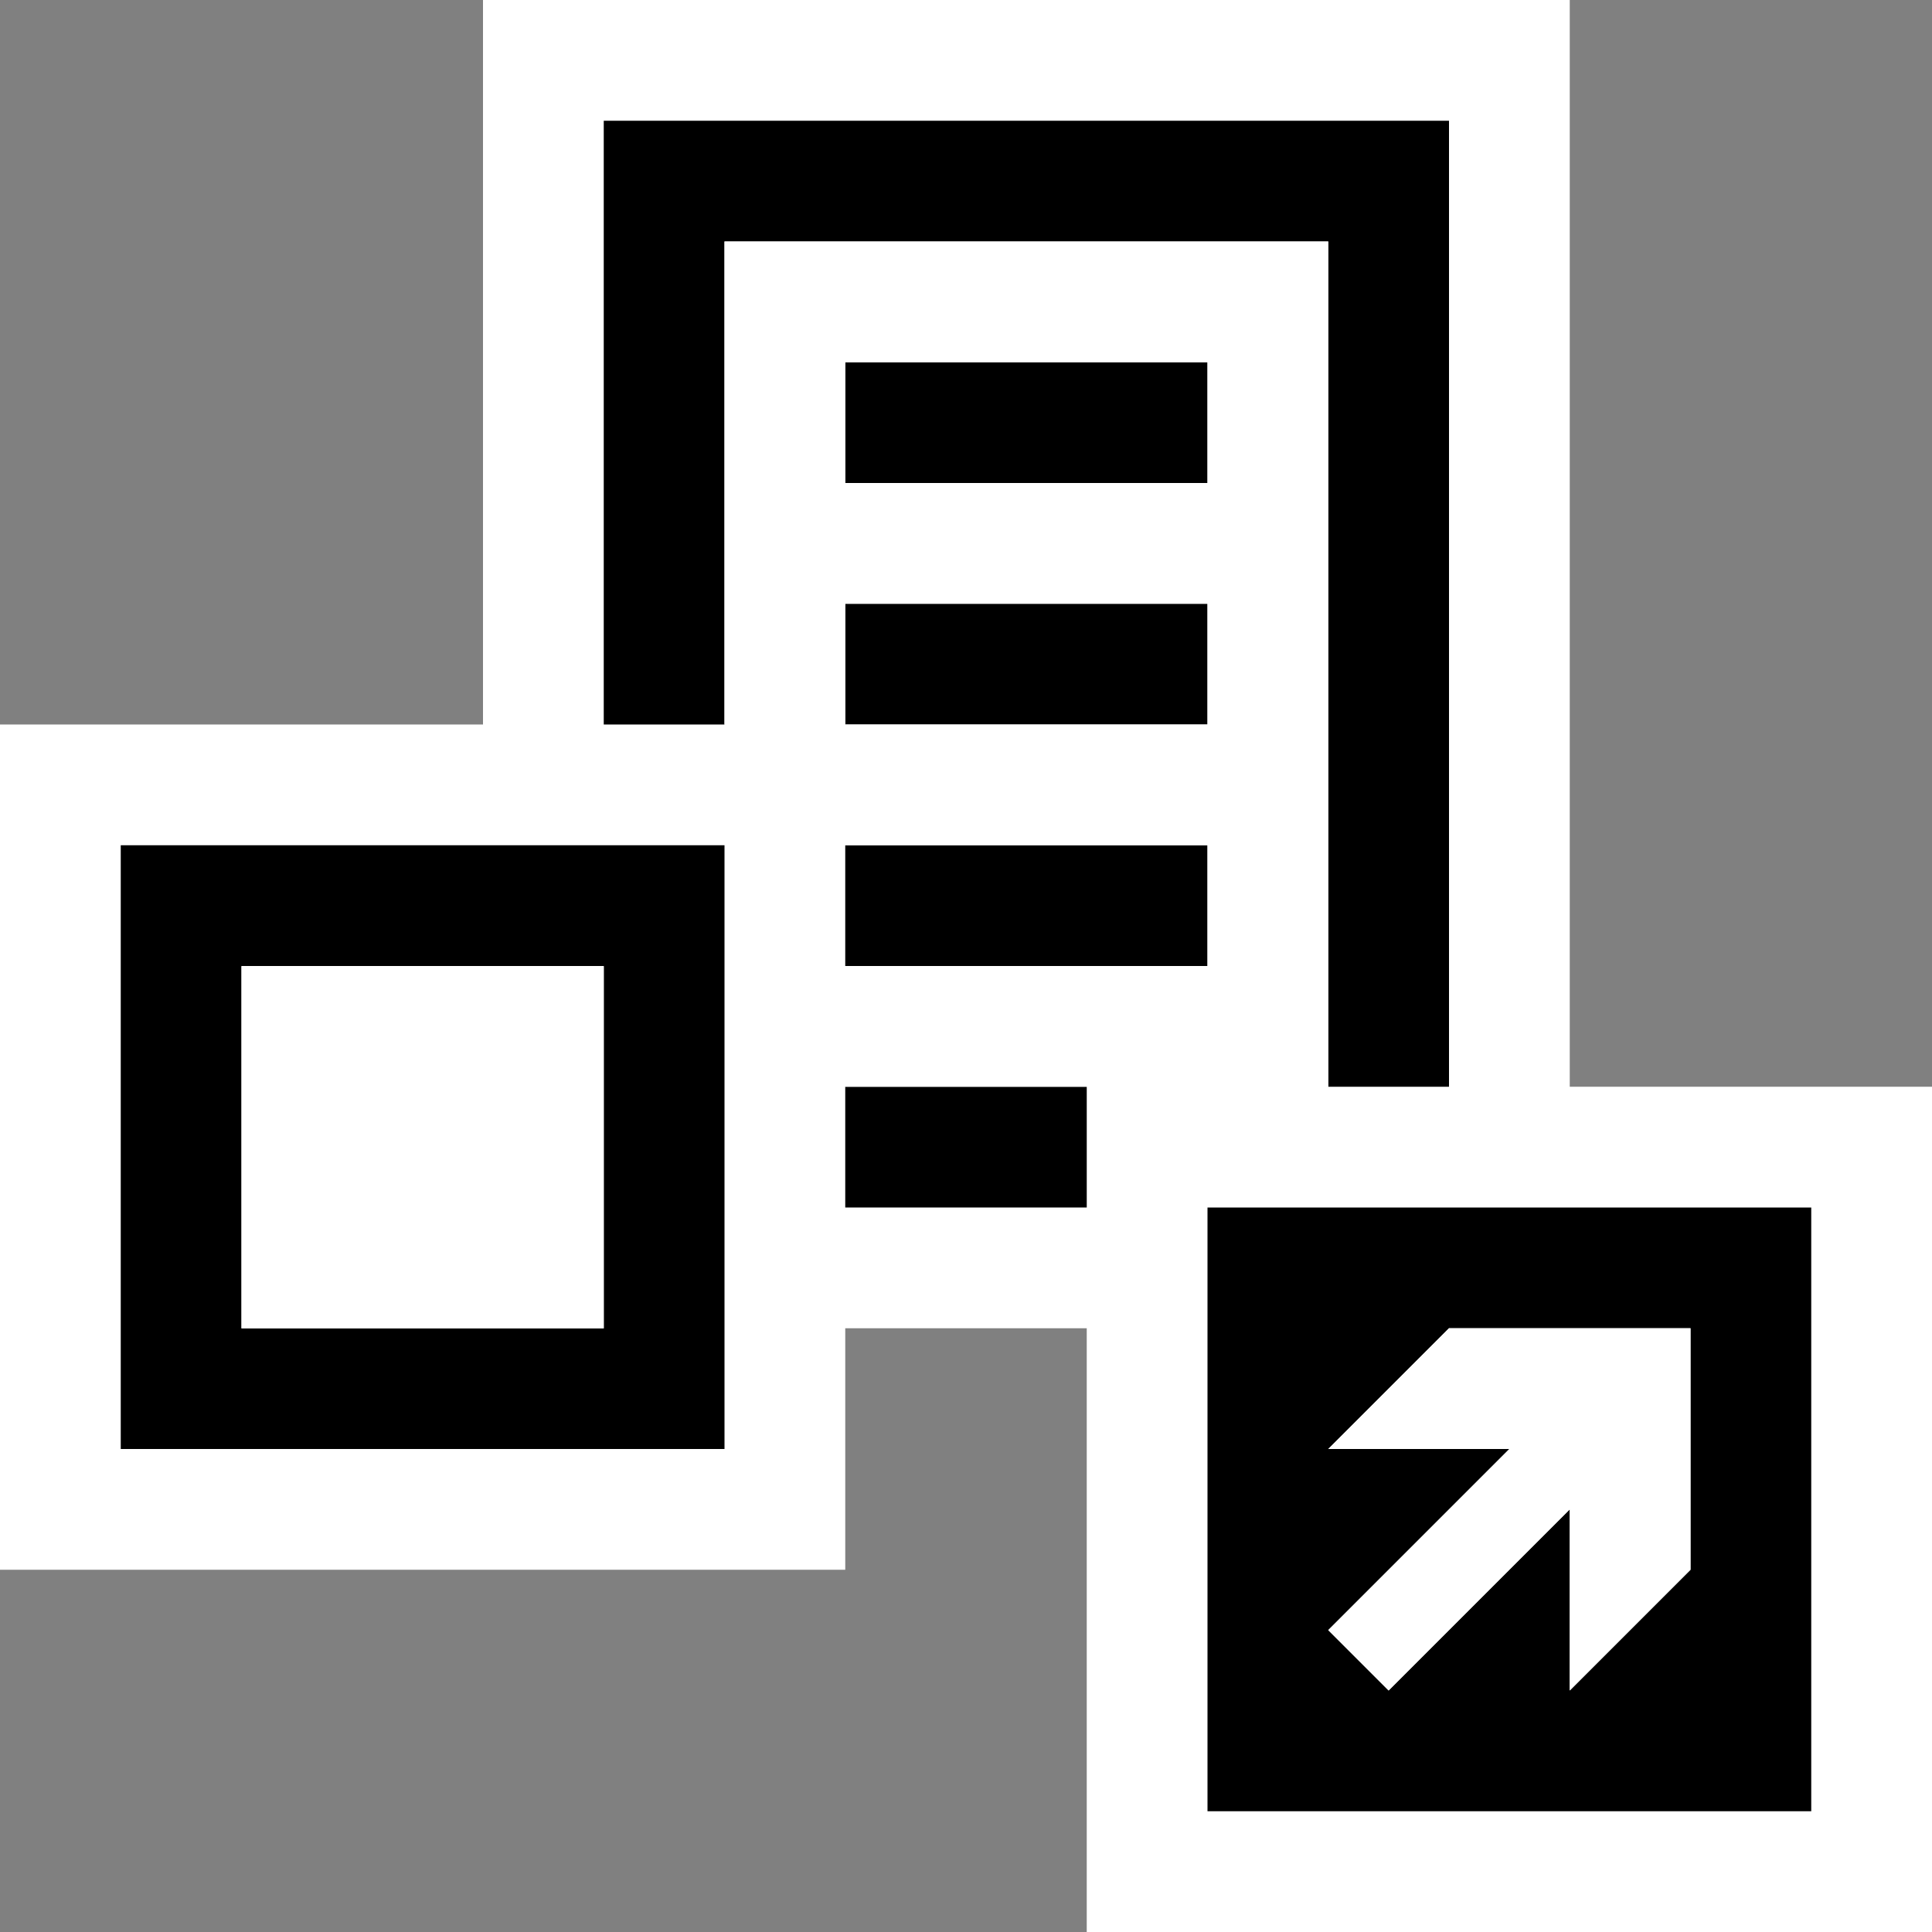 <svg xmlns="http://www.w3.org/2000/svg" viewBox="0 0 16 16"><rect x="0" y="0" width="16" height="16" fill="#808080" stroke="none"/><style>.st0{fill:white}.st1{fill:black}.st2{fill:white}</style><path class="st0" d="M13 9V0H4v6H0v7h7v-2h2v5h7V9z" id="outline"/><g id="icon_x5F_bg"><path class="st1" d="M11 9h1V1H5v5h1V2h5zM1 12h5V7H1v5zm1-4h3v3H2V8z"/><path class="st1" d="M7 7h3v1H7zM7 5h3v1H7zM7 9h2v1H7zM7 3h3v1H7z"/></g><g id="icon_x5F_fg"><path class="st2" d="M6 2v4h1V5h3v1H7v1h3v1H7v1h4V2H6zm4 2H7V3h3v1zM2 8.002h3v3H2z"/></g><path class="st1" d="M10 10v5h5v-5h-5zm4 3l-1 1v-1.5L11.5 14l-.5-.5 1.5-1.5H11l1-1h2v2z" id="not_x5F_bg"/><path class="st2" d="M14 11v2l-1 1v-1.5L11.5 14l-.5-.5 1.5-1.5H11l1-1z" id="not_x5F_fg"/></svg>